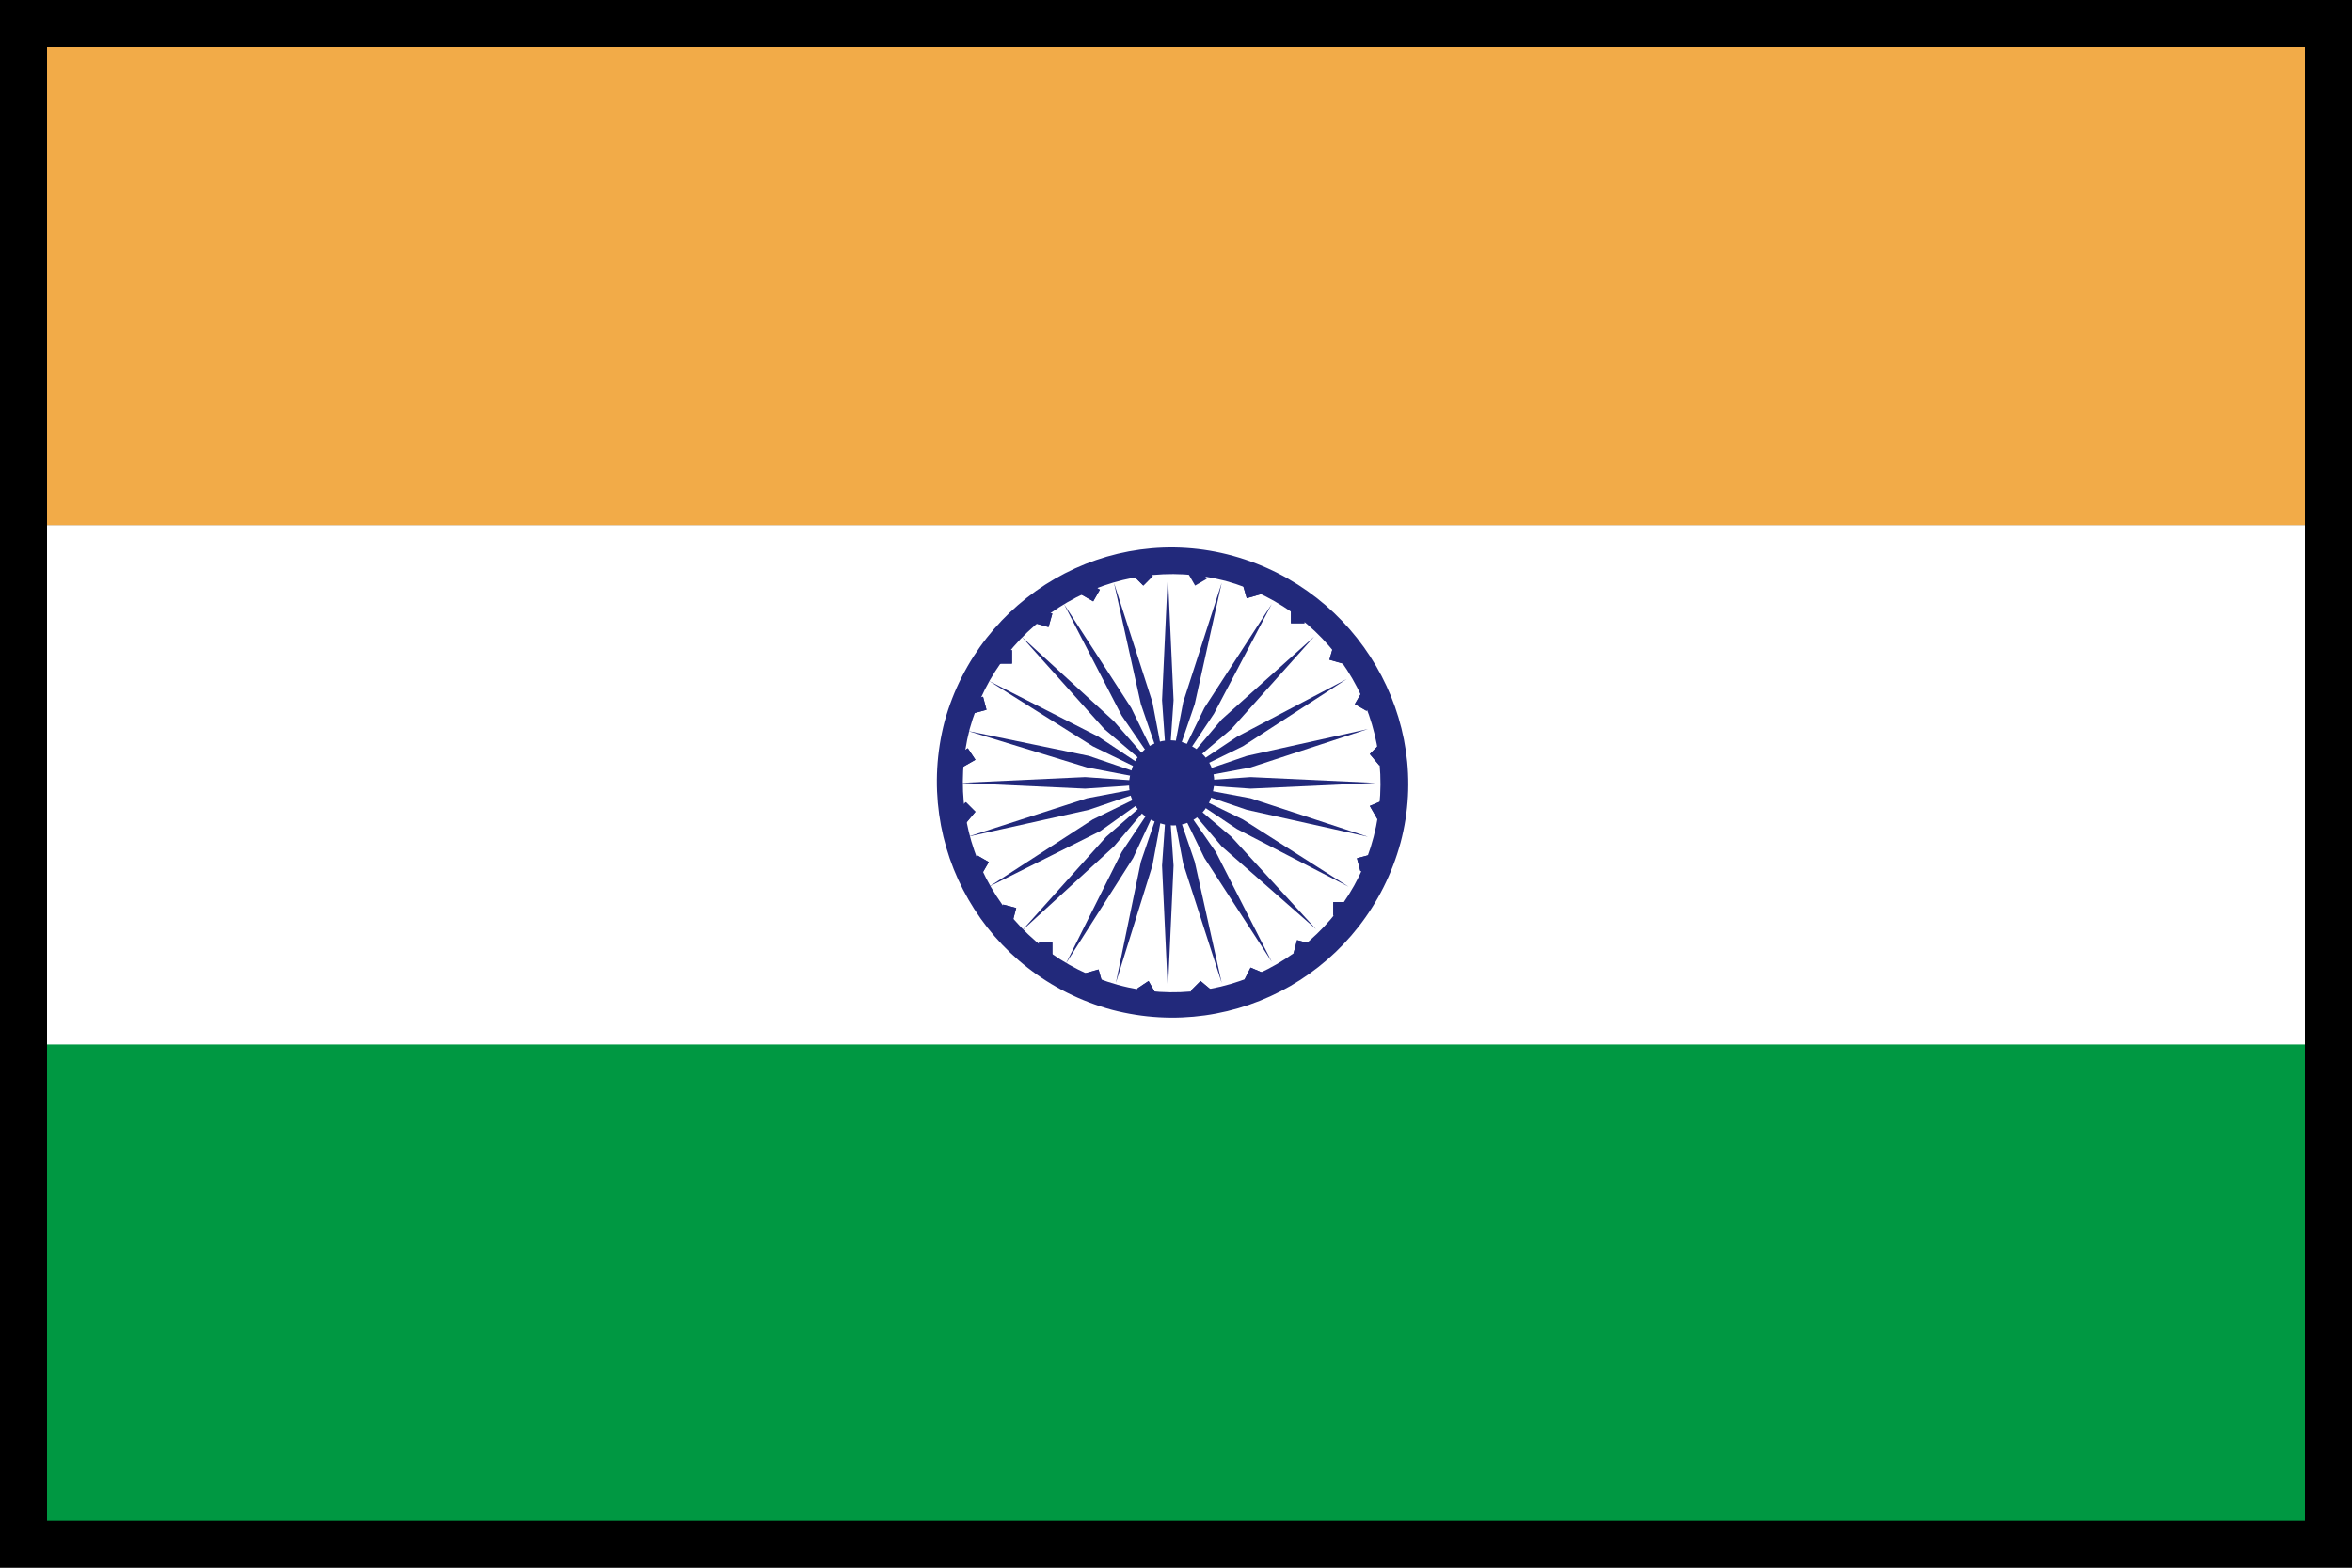 <?xml version="1.0" encoding="UTF-8"?>
<svg width="30px" height="20px" viewBox="0 0 30 20" version="1.1" xmlns="http://www.w3.org/2000/svg" xmlns:xlink="http://www.w3.org/1999/xlink">
    <rect x="0" y="0" width="30" height="20" fill="#808080" stroke="none"/>
    <title>印度</title>
    <g id="页面-1" stroke="none" stroke-width="1" fill="none" fill-rule="evenodd">
        <g id="印度">
            <g transform="translate(0, 0)" fill-rule="nonzero">
                <path d="M0.123,19.853 L29.791,19.853 L29.791,0.123 L0.123,0.123 L0.123,19.853 L0.123,19.853 Z M29.881,19.953 L29.881,19.853 L29.881,19.953 Z M0,20 L0,0 L29.914,0 L29.914,19.975 L0,19.975 L0,20 Z" id="形状" fill="#353636"></path>
                <polygon id="路径" fill="#009842" points="0.074 13.301 29.865 13.301 29.865 19.926 0.074 19.926"></polygon>
                <polygon id="路径" fill="#FFFFFF" points="0.074 6.699 29.865 6.699 29.865 13.325 0.074 13.325"></polygon>
                <polygon id="路径" fill="#F2AB48" points="0.074 0.074 29.865 0.074 29.865 6.699 0.074 6.699"></polygon>
                <path d="M17.281,8.983 L17.367,8.834 L17.516,8.92 L17.43,9.069 L17.281,8.983 Z M17.595,9.767 L17.472,9.62 L17.595,9.497 L17.718,9.62 L17.595,9.767 Z M17.571,10.454 L17.472,10.282 L17.644,10.209 L17.718,10.356 L17.571,10.454 Z M17.308,10.949 L17.474,10.905 L17.518,11.071 L17.352,11.115 L17.308,10.949 Z" id="形状" fill="#22297B"></path>
                <path d="M17.281,8.983 L17.367,8.834 L17.516,8.92 L17.43,9.069 L17.281,8.983 Z M17.595,9.767 L17.472,9.62 L17.595,9.497 L17.718,9.62 L17.595,9.767 Z M17.571,10.454 L17.472,10.282 L17.644,10.209 L17.718,10.356 L17.571,10.454 Z M17.308,10.949 L17.474,10.905 L17.518,11.071 L17.352,11.115 L17.308,10.949 Z M14.461,7.349 L14.582,7.228 L14.704,7.349 L14.583,7.471 L14.461,7.349 Z M15.158,7.322 L15.307,7.236 L15.392,7.385 L15.244,7.471 L15.158,7.322 Z M16.074,7.583 L15.902,7.632 L15.853,7.46 L16.025,7.411 L16.074,7.583 Z M16.466,7.779 L16.638,7.779 L16.638,7.951 L16.466,7.951 L16.466,7.779 Z M17.129,8.466 L16.957,8.417 L17.006,8.245 L17.178,8.294 L17.129,8.466 Z M17.006,11.509 L17.178,11.509 L17.178,11.681 L17.006,11.681 L17.006,11.509 Z M16.5,12.16 L16.544,11.994 L16.71,12.037 L16.666,12.203 L16.5,12.16 Z M15.877,12.491 L15.951,12.344 L16.123,12.417 L16.025,12.564 L15.877,12.491 Z M15.19,12.638 L15.313,12.515 L15.46,12.638 L15.313,12.761 L15.19,12.638 Z M14.503,12.613 L14.65,12.515 L14.748,12.687 L14.601,12.761 L14.503,12.613 Z M13.841,12.417 L14.012,12.368 L14.061,12.54 L13.89,12.589 L13.841,12.417 Z M13.252,12.025 L13.423,12.025 L13.423,12.196 L13.252,12.196 L13.252,12.025 Z M12.752,11.706 L12.796,11.54 L12.962,11.584 L12.918,11.75 L12.752,11.706 Z M12.377,11.061 L12.463,10.912 L12.612,10.998 L12.526,11.147 L12.377,11.061 Z M12.319,10.233 L12.442,10.356 L12.319,10.503 L12.196,10.356 L12.319,10.233 Z M12.344,9.546 L12.442,9.693 L12.27,9.791 L12.196,9.644 L12.344,9.546 Z M12.373,8.934 L12.539,8.889 L12.583,9.055 L12.417,9.1 L12.373,8.934 Z M12.736,8.295 L12.908,8.294 L12.908,8.466 L12.737,8.467 L12.736,8.295 Z M13.423,7.828 L13.374,8 L13.202,7.951 L13.252,7.779 L13.423,7.828 Z M13.795,7.586 L13.881,7.438 L14.029,7.523 L13.944,7.672 L13.795,7.586 Z M14.896,9.988 L14.969,8.933 L14.896,7.337 L14.822,8.933 L14.896,9.988 Z M14.896,9.988 L15.239,8.982 L15.583,7.436 L15.092,8.957 L14.896,9.988 Z M14.896,9.988 L15.485,9.104 L16.221,7.706 L15.362,9.031 L14.896,9.988 Z M14.896,9.988 L15.706,9.301 L16.761,8.123 L15.583,9.178 L14.896,9.988 Z M14.896,9.988 L15.853,9.521 L17.178,8.663 L15.779,9.399 L14.896,9.988 Z M14.896,9.988 L15.951,9.791 L17.448,9.301 L15.902,9.644 L14.896,9.988 Z M14.896,9.988 L15.951,10.061 L17.546,9.988 L15.951,9.914 L14.896,9.988 Z M14.896,9.988 L15.902,10.331 L17.448,10.675 L15.951,10.184 L14.896,9.988 Z M14.896,9.988 L15.779,10.577 L17.202,11.313 L15.853,10.454 L14.896,9.988 Z M14.896,9.988 L15.583,10.798 L16.785,11.853 L15.706,10.675 L14.896,9.988 Z M14.896,9.988 L15.362,10.945 L16.221,12.27 L15.509,10.871 L14.896,9.988 Z M14.896,9.988 L15.092,11.018 L15.583,12.54 L15.239,10.994 L14.896,9.988 Z M14.896,9.988 L14.822,11.043 L14.896,12.638 L14.969,11.043 L14.896,9.988 Z M14.896,9.988 L14.552,10.994 L14.233,12.54 L14.699,11.043 L14.896,9.988 Z M14.896,9.988 L14.307,10.871 L13.595,12.294 L14.454,10.945 L14.896,9.988 Z M14.896,9.988 L14.11,10.675 L13.031,11.877 L14.209,10.798 L14.896,9.988 Z M14.896,9.988 L13.939,10.454 L12.614,11.313 L14.037,10.601 L14.896,9.988 Z M14.896,9.988 L13.865,10.184 L12.344,10.675 L13.89,10.331 L14.896,9.988 Z M14.896,9.988 L13.841,9.914 L12.245,9.988 L13.841,10.061 L14.896,9.988 Z M14.896,9.988 L13.89,9.644 L12.344,9.325 L13.865,9.791 L14.896,9.988 Z M14.896,9.988 L14.012,9.399 L12.614,8.687 L13.939,9.521 L14.896,9.988 Z M14.896,9.988 L14.209,9.202 L13.031,8.123 L14.086,9.301 L14.896,9.988 Z M14.896,9.988 L14.429,9.031 L13.571,7.706 L14.307,9.129 L14.896,9.988 Z M14.896,9.988 L14.699,8.957 L14.209,7.436 L14.552,8.982 L14.896,9.988 Z" id="形状" fill="#22297B"></path>
                <path d="M14.258,12.564 C12.834,12.172 12,10.724 12.368,9.301 C12.761,7.877 14.209,7.043 15.632,7.411 C17.055,7.804 17.89,9.252 17.521,10.675 C17.153,12.098 15.681,12.957 14.258,12.564 Z M15.73,7.092 C14.135,6.65 12.491,7.607 12.049,9.202 C11.632,10.798 12.564,12.442 14.184,12.883 C15.779,13.301 17.423,12.368 17.865,10.748 C18.282,9.178 17.325,7.534 15.73,7.092 L15.73,7.092 Z" id="形状" fill="#22297B"></path>
                <path d="M15.46,10.135 C15.386,10.429 15.092,10.601 14.798,10.503 C14.503,10.429 14.331,10.135 14.429,9.84 C14.503,9.546 14.798,9.374 15.092,9.472 C15.387,9.571 15.558,9.84 15.46,10.135 Z M16.074,7.583 L15.902,7.632 L15.853,7.46 L16.025,7.411 L16.074,7.583 Z M16.466,7.779 L16.638,7.779 L16.638,7.951 L16.466,7.951 L16.466,7.779 Z M17.129,8.466 L16.957,8.417 L17.006,8.245 L17.178,8.294 L17.129,8.466 Z M17.006,11.509 L17.178,11.509 L17.178,11.681 L17.006,11.681 L17.006,11.509 Z M16.5,12.16 L16.544,11.994 L16.71,12.037 L16.666,12.203 L16.5,12.16 Z M15.877,12.491 L15.951,12.344 L16.123,12.417 L16.025,12.564 L15.877,12.491 Z M15.19,12.638 L15.313,12.515 L15.46,12.638 L15.313,12.761 L15.19,12.638 Z M14.503,12.613 L14.65,12.515 L14.748,12.687 L14.601,12.761 L14.503,12.613 Z M13.84,12.417 L14.012,12.368 L14.061,12.54 L13.89,12.589 L13.84,12.417 Z M13.252,12.025 L13.423,12.025 L13.423,12.196 L13.252,12.196 L13.252,12.025 Z M12.752,11.706 L12.796,11.54 L12.962,11.584 L12.918,11.75 L12.752,11.706 Z M12.377,11.061 L12.463,10.912 L12.612,10.998 L12.526,11.147 L12.377,11.061 Z M12.319,10.233 L12.442,10.356 L12.319,10.503 L12.196,10.356 L12.319,10.233 Z M12.344,9.546 L12.442,9.693 L12.27,9.791 L12.196,9.644 L12.344,9.546 Z M12.373,8.934 L12.539,8.889 L12.583,9.055 L12.417,9.1 L12.373,8.934 Z M12.736,8.295 L12.908,8.294 L12.908,8.466 L12.737,8.467 L12.736,8.295 Z M13.423,7.828 L13.374,8 L13.202,7.951 L13.252,7.779 L13.423,7.828 Z M13.795,7.586 L13.881,7.438 L14.029,7.523 L13.944,7.672 L13.795,7.586 Z M14.461,7.349 L14.582,7.228 L14.704,7.349 L14.583,7.471 L14.461,7.349 Z" id="形状" fill="#22297B"></path>
            </g>
            <rect id="矩形备份-20" stroke="#000000" stroke-width="0.6" fill-opacity="0" fill="#D8D8D8" x="0.3" y="0.3" width="29.4" height="19.4"></rect>
        </g>
    </g>
</svg>